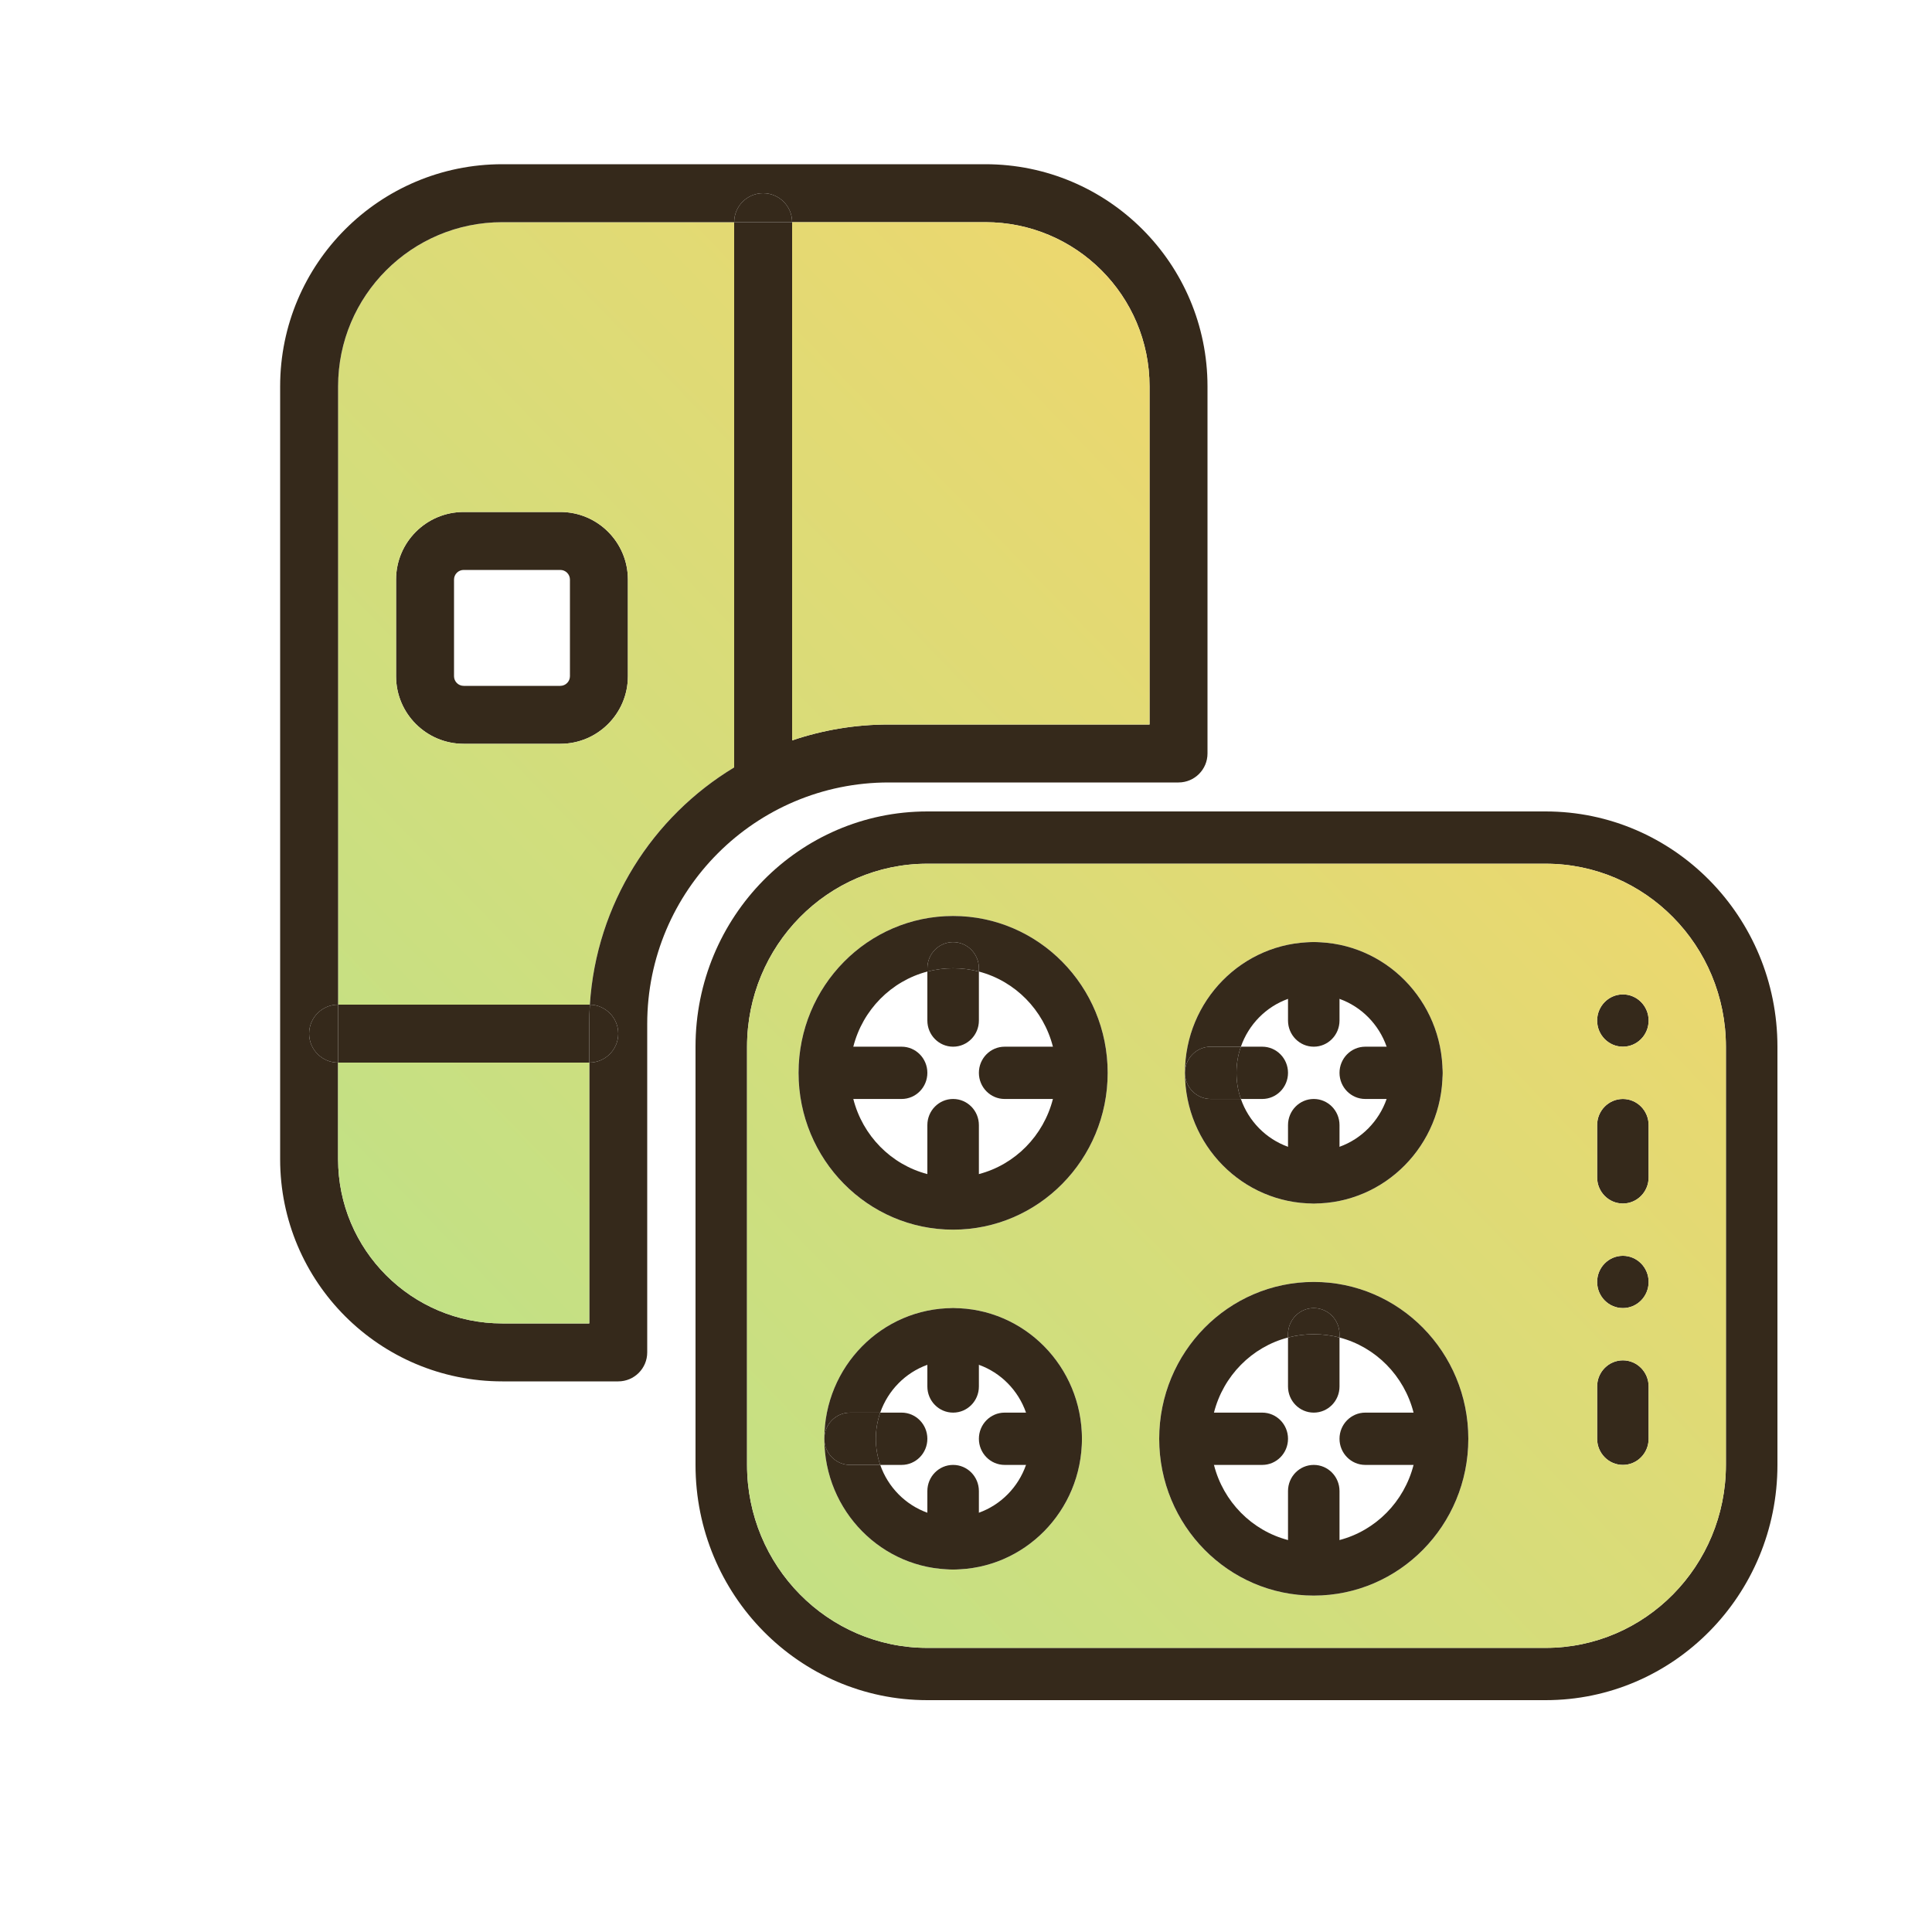 <svg width="64" height="64" viewBox="0 0 64 64" fill="none" xmlns="http://www.w3.org/2000/svg">
<path fill-rule="evenodd" clip-rule="evenodd" d="M23.04 34.673C23.04 30.369 26.479 26.88 30.72 26.88H51.2C55.441 26.88 58.88 30.369 58.88 34.673V48.527C58.88 52.831 55.441 56.32 51.2 56.32H30.72C26.479 56.32 23.04 52.831 23.04 48.527V34.673ZM30.72 28.612C27.421 28.612 24.747 31.325 24.747 34.673V48.527C24.747 51.875 27.421 54.588 30.72 54.588H51.2C54.499 54.588 57.173 51.875 57.173 48.527V34.673C57.173 31.325 54.499 28.612 51.2 28.612H30.72Z" fill="#35291B"/>
<path fill-rule="evenodd" clip-rule="evenodd" d="M53.76 36.405C54.231 36.405 54.613 36.792 54.613 37.271V39.002C54.613 39.481 54.231 39.868 53.76 39.868C53.289 39.868 52.907 39.481 52.907 39.002V37.271C52.907 36.792 53.289 36.405 53.76 36.405Z" fill="#35291B"/>
<path fill-rule="evenodd" clip-rule="evenodd" d="M31.573 36.405C32.045 36.405 32.427 36.792 32.427 37.271V38.893V39.002C32.427 39.481 32.045 39.868 31.573 39.868C31.102 39.868 30.72 39.481 30.72 39.002V38.893V37.271C30.72 36.792 31.102 36.405 31.573 36.405Z" fill="#35291B"/>
<path fill-rule="evenodd" clip-rule="evenodd" d="M32.427 35.539C32.427 35.061 32.809 34.673 33.28 34.673H34.879H34.987C35.458 34.673 35.84 35.061 35.84 35.539C35.84 36.017 35.458 36.405 34.987 36.405H34.879H33.28C32.809 36.405 32.427 36.017 32.427 35.539Z" fill="#35291B"/>
<path fill-rule="evenodd" clip-rule="evenodd" d="M27.307 35.539C27.307 35.061 27.689 34.673 28.16 34.673H28.267H29.867C30.338 34.673 30.72 35.061 30.72 35.539C30.72 36.017 30.338 36.405 29.867 36.405H28.267H28.16C27.689 36.405 27.307 36.017 27.307 35.539Z" fill="#35291B"/>
<path fill-rule="evenodd" clip-rule="evenodd" d="M43.52 48.527C43.991 48.527 44.373 48.915 44.373 49.393V51.016V51.125C44.373 51.603 43.991 51.991 43.52 51.991C43.049 51.991 42.667 51.603 42.667 51.125V51.016V49.393C42.667 48.915 43.049 48.527 43.52 48.527Z" fill="#35291B"/>
<path fill-rule="evenodd" clip-rule="evenodd" d="M44.373 47.661C44.373 47.183 44.755 46.795 45.227 46.795H46.826H46.933C47.405 46.795 47.787 47.183 47.787 47.661C47.787 48.139 47.405 48.527 46.933 48.527H46.826H45.227C44.755 48.527 44.373 48.139 44.373 47.661Z" fill="#35291B"/>
<path fill-rule="evenodd" clip-rule="evenodd" d="M39.253 47.661C39.253 47.183 39.635 46.795 40.107 46.795H40.214H41.813C42.285 46.795 42.667 47.183 42.667 47.661C42.667 48.139 42.285 48.527 41.813 48.527H40.214H40.107C39.635 48.527 39.253 48.139 39.253 47.661Z" fill="#35291B"/>
<path fill-rule="evenodd" clip-rule="evenodd" d="M31.573 48.527C32.045 48.527 32.427 48.915 32.427 49.393V50.111V51.125C32.427 51.603 32.045 51.991 31.573 51.991C31.102 51.991 30.72 51.603 30.72 51.125V50.111V49.393C30.72 48.915 31.102 48.527 31.573 48.527Z" fill="#35291B"/>
<path fill-rule="evenodd" clip-rule="evenodd" d="M31.573 43.332C32.045 43.332 32.427 43.719 32.427 44.198V45.211V45.929C32.427 46.408 32.045 46.795 31.573 46.795C31.102 46.795 30.72 46.408 30.72 45.929V45.211V44.198C30.72 43.719 31.102 43.332 31.573 43.332Z" fill="#35291B"/>
<path fill-rule="evenodd" clip-rule="evenodd" d="M32.427 47.661C32.427 47.183 32.809 46.795 33.28 46.795H33.988H34.987C35.458 46.795 35.84 47.183 35.84 47.661C35.84 48.139 35.458 48.527 34.987 48.527H33.988H33.28C32.809 48.527 32.427 48.139 32.427 47.661Z" fill="#35291B"/>
<path fill-rule="evenodd" clip-rule="evenodd" d="M43.52 36.405C43.991 36.405 44.373 36.792 44.373 37.271V37.989V39.002C44.373 39.481 43.991 39.868 43.52 39.868C43.049 39.868 42.667 39.481 42.667 39.002V37.989V37.271C42.667 36.792 43.049 36.405 43.52 36.405Z" fill="#35291B"/>
<path fill-rule="evenodd" clip-rule="evenodd" d="M43.52 31.209C43.991 31.209 44.373 31.597 44.373 32.075V33.089V33.807C44.373 34.285 43.991 34.673 43.52 34.673C43.049 34.673 42.667 34.285 42.667 33.807V33.089V32.075C42.667 31.597 43.049 31.209 43.52 31.209Z" fill="#35291B"/>
<path fill-rule="evenodd" clip-rule="evenodd" d="M44.373 35.539C44.373 35.061 44.755 34.673 45.227 34.673H45.934H46.933C47.405 34.673 47.787 35.061 47.787 35.539C47.787 36.017 47.405 36.405 46.933 36.405H45.934H45.227C44.755 36.405 44.373 36.017 44.373 35.539Z" fill="#35291B"/>
<path d="M54.613 33.807C54.613 34.285 54.231 34.673 53.76 34.673C53.289 34.673 52.907 34.285 52.907 33.807C52.907 33.329 53.289 32.941 53.76 32.941C54.231 32.941 54.613 33.329 54.613 33.807Z" fill="#35291B"/>
<path fill-rule="evenodd" clip-rule="evenodd" d="M53.76 45.063C54.231 45.063 54.613 45.451 54.613 45.929V47.661C54.613 48.139 54.231 48.527 53.76 48.527C53.289 48.527 52.907 48.139 52.907 47.661V45.929C52.907 45.451 53.289 45.063 53.76 45.063Z" fill="#35291B"/>
<path d="M54.613 42.466C54.613 42.944 54.231 43.332 53.76 43.332C53.289 43.332 52.907 42.944 52.907 42.466C52.907 41.988 53.289 41.6 53.76 41.6C54.231 41.6 54.613 41.988 54.613 42.466Z" fill="#35291B"/>
<path fill-rule="evenodd" clip-rule="evenodd" d="M13.12 19.2C13.12 17.963 14.123 16.96 15.36 16.96H18.56C19.797 16.96 20.8 17.963 20.8 19.2V22.4C20.8 23.637 19.797 24.64 18.56 24.64H15.36C14.123 24.64 13.12 23.637 13.12 22.4V19.2ZM15.36 18.88C15.183 18.88 15.04 19.023 15.04 19.2V22.4C15.04 22.577 15.183 22.72 15.36 22.72H18.56C18.737 22.72 18.88 22.577 18.88 22.4V19.2C18.88 19.023 18.737 18.88 18.56 18.88H15.36Z" fill="#35291B"/>
<path fill-rule="evenodd" clip-rule="evenodd" d="M24.32 7.36H16.64C13.636 7.36 11.2 9.796 11.2 12.8V33.28H19.52C19.527 33.28 19.534 33.28 19.54 33.28C19.753 29.943 21.615 27.055 24.32 25.422L24.32 7.36ZM13.12 19.2C13.12 17.963 14.123 16.96 15.36 16.96H18.56C19.797 16.96 20.8 17.963 20.8 19.2V22.4C20.8 23.637 19.797 24.64 18.56 24.64H15.36C14.123 24.64 13.12 23.637 13.12 22.4V19.2Z" fill="url(#paint0_linear_741_537)"/>
<path d="M24.32 7.36L26.24 7.36C26.24 6.83 25.81 6.4 25.28 6.4C24.75 6.4 24.32 6.83 24.32 7.36Z" fill="#35291B"/>
<path d="M19.52 35.2C20.05 35.2 20.48 34.77 20.48 34.24C20.48 33.717 20.061 33.291 19.54 33.28C19.527 33.492 19.52 33.705 19.52 33.92V35.2Z" fill="#35291B"/>
<path fill-rule="evenodd" clip-rule="evenodd" d="M9.28 12.8C9.28 8.735 12.575 5.44 16.64 5.44H32.64C36.705 5.44 40 8.735 40 12.8V24.96C40 25.49 39.57 25.92 39.04 25.92H29.44C25.022 25.92 21.44 29.502 21.44 33.92V44.8C21.44 45.33 21.01 45.76 20.48 45.76H16.64C12.575 45.76 9.28 42.465 9.28 38.4V12.8ZM19.52 43.84V35.2C20.05 35.2 20.48 34.77 20.48 34.24C20.48 33.717 20.061 33.291 19.54 33.28C19.753 29.943 21.615 27.055 24.32 25.422L24.32 7.36L26.24 7.36L26.24 24.527C27.244 24.186 28.32 24 29.44 24H38.08V12.8C38.08 9.796 35.644 7.36 32.64 7.36L26.24 7.36C26.24 6.83 25.81 6.4 25.28 6.4C24.75 6.4 24.32 6.83 24.32 7.36H16.64C13.636 7.36 11.2 9.796 11.2 12.8V33.28C10.67 33.28 10.24 33.71 10.24 34.24C10.24 34.77 10.67 35.2 11.2 35.2V38.4C11.2 41.404 13.636 43.84 16.64 43.84H19.52ZM11.2 35.2V33.28H19.52L19.54 33.28C19.527 33.492 19.52 33.705 19.52 33.92V35.2H11.2Z" fill="#35291B"/>
<path d="M38.08 12.8C38.08 9.796 35.644 7.36 32.64 7.36L26.24 7.36L26.24 24.527C27.244 24.186 28.32 24 29.44 24H38.08V12.8Z" fill="url(#paint1_linear_741_537)"/>
<path d="M11.2 35.2V38.4C11.2 41.404 13.636 43.84 16.64 43.84H19.52V35.2H11.2Z" fill="url(#paint2_linear_741_537)"/>
<path fill-rule="evenodd" clip-rule="evenodd" d="M24.747 34.673C24.747 31.325 27.421 28.612 30.72 28.612H51.2C54.499 28.612 57.173 31.325 57.173 34.673V48.527C57.173 51.875 54.499 54.588 51.2 54.588H30.72C27.421 54.588 24.747 51.875 24.747 48.527V34.673ZM26.453 35.539C26.453 32.669 28.746 30.343 31.573 30.343C34.401 30.343 36.693 32.669 36.693 35.539C36.693 38.408 34.401 40.734 31.573 40.734C28.746 40.734 26.453 38.408 26.453 35.539ZM35.84 47.661C35.84 50.052 33.93 51.991 31.573 51.991C29.217 51.991 27.307 50.052 27.307 47.661C27.307 45.27 29.217 43.332 31.573 43.332C33.93 43.332 35.84 45.27 35.84 47.661ZM47.787 35.539C47.787 37.93 45.876 39.868 43.52 39.868C41.164 39.868 39.253 37.93 39.253 35.539C39.253 33.148 41.164 31.209 43.52 31.209C45.876 31.209 47.787 33.148 47.787 35.539ZM53.76 36.405C54.231 36.405 54.613 36.792 54.613 37.271V39.002C54.613 39.481 54.231 39.868 53.76 39.868C53.289 39.868 52.907 39.481 52.907 39.002V37.271C52.907 36.792 53.289 36.405 53.76 36.405ZM38.4 47.661C38.4 44.792 40.692 42.466 43.52 42.466C46.348 42.466 48.64 44.792 48.64 47.661C48.64 50.531 46.348 52.856 43.52 52.856C40.692 52.856 38.4 50.531 38.4 47.661ZM53.76 34.673C54.231 34.673 54.613 34.285 54.613 33.807C54.613 33.329 54.231 32.941 53.76 32.941C53.289 32.941 52.907 33.329 52.907 33.807C52.907 34.285 53.289 34.673 53.76 34.673ZM53.76 45.063C54.231 45.063 54.613 45.451 54.613 45.929V47.661C54.613 48.139 54.231 48.527 53.76 48.527C53.289 48.527 52.907 48.139 52.907 47.661V45.929C52.907 45.451 53.289 45.063 53.76 45.063ZM53.76 43.332C54.231 43.332 54.613 42.944 54.613 42.466C54.613 41.988 54.231 41.6 53.76 41.6C53.289 41.6 52.907 41.988 52.907 42.466C52.907 42.944 53.289 43.332 53.76 43.332Z" fill="url(#paint3_linear_741_537)"/>
<path fill-rule="evenodd" clip-rule="evenodd" d="M28.267 34.673C28.576 33.456 29.52 32.498 30.72 32.184V33.807C30.72 34.285 31.102 34.673 31.573 34.673C32.045 34.673 32.427 34.285 32.427 33.807V32.184C33.626 32.498 34.57 33.456 34.879 34.673C34.949 34.95 34.987 35.24 34.987 35.539C34.987 35.838 34.949 36.128 34.879 36.405C34.57 37.622 33.626 38.58 32.427 38.893C32.154 38.965 31.868 39.002 31.573 39.002C31.279 39.002 30.993 38.965 30.72 38.893C29.52 38.58 28.576 37.622 28.267 36.405C28.197 36.128 28.16 35.838 28.16 35.539C28.16 35.24 28.197 34.95 28.267 34.673ZM32.427 32.184V32.075C32.427 31.597 32.045 31.209 31.573 31.209C31.102 31.209 30.72 31.597 30.72 32.075V32.184C30.993 32.113 31.279 32.075 31.573 32.075C31.868 32.075 32.154 32.113 32.427 32.184ZM31.573 30.343C28.746 30.343 26.453 32.669 26.453 35.539C26.453 38.408 28.746 40.734 31.573 40.734C34.401 40.734 36.693 38.408 36.693 35.539C36.693 32.669 34.401 30.343 31.573 30.343Z" fill="#35291B"/>
<path d="M32.427 32.075C32.427 31.597 32.045 31.209 31.573 31.209C31.102 31.209 30.72 31.597 30.72 32.075V32.184C30.993 32.113 31.279 32.075 31.573 32.075C31.868 32.075 32.154 32.113 32.427 32.184V32.075Z" fill="#35291B"/>
<path fill-rule="evenodd" clip-rule="evenodd" d="M31.573 51.991C33.93 51.991 35.84 50.052 35.84 47.661C35.84 45.27 33.93 43.332 31.573 43.332C29.217 43.332 27.307 45.27 27.307 47.661C27.307 50.052 29.217 51.991 31.573 51.991ZM29.159 46.795H28.16C27.689 46.795 27.307 47.183 27.307 47.661C27.307 48.139 27.689 48.527 28.16 48.527H29.159C29.416 49.265 29.993 49.85 30.72 50.111C30.987 50.207 31.274 50.259 31.573 50.259C31.872 50.259 32.16 50.207 32.427 50.111C33.154 49.85 33.731 49.265 33.988 48.527C34.082 48.256 34.133 47.965 34.133 47.661C34.133 47.358 34.082 47.066 33.988 46.795C33.731 46.057 33.154 45.472 32.427 45.211C32.16 45.116 31.872 45.063 31.573 45.063C31.274 45.063 30.987 45.116 30.72 45.211C29.993 45.472 29.416 46.057 29.159 46.795ZM29.159 46.795C29.065 47.066 29.013 47.358 29.013 47.661C29.013 47.965 29.065 48.256 29.159 48.527H29.867C30.338 48.527 30.72 48.139 30.72 47.661C30.72 47.183 30.338 46.795 29.867 46.795H29.159Z" fill="#35291B"/>
<path d="M28.16 46.795C27.689 46.795 27.307 47.183 27.307 47.661C27.307 48.139 27.689 48.527 28.16 48.527H29.159C29.065 48.256 29.013 47.965 29.013 47.661C29.013 47.358 29.065 47.066 29.159 46.795H28.16Z" fill="#35291B"/>
<path fill-rule="evenodd" clip-rule="evenodd" d="M40.214 46.795C40.523 45.578 41.467 44.62 42.667 44.307V45.929C42.667 46.408 43.049 46.795 43.52 46.795C43.991 46.795 44.373 46.408 44.373 45.929V44.307C45.573 44.62 46.517 45.578 46.826 46.795C46.896 47.072 46.933 47.362 46.933 47.661C46.933 47.96 46.896 48.25 46.826 48.527C46.517 49.744 45.573 50.702 44.373 51.016C44.101 51.087 43.815 51.125 43.52 51.125C43.225 51.125 42.939 51.087 42.667 51.016C41.467 50.702 40.523 49.744 40.214 48.527C40.144 48.25 40.107 47.96 40.107 47.661C40.107 47.362 40.144 47.072 40.214 46.795ZM44.373 44.307V44.198C44.373 43.719 43.991 43.332 43.52 43.332C43.049 43.332 42.667 43.719 42.667 44.198V44.307C42.939 44.236 43.225 44.198 43.52 44.198C43.815 44.198 44.101 44.236 44.373 44.307ZM43.52 42.466C40.692 42.466 38.4 44.792 38.4 47.661C38.4 50.531 40.692 52.856 43.52 52.856C46.348 52.856 48.64 50.531 48.64 47.661C48.64 44.792 46.348 42.466 43.52 42.466Z" fill="#35291B"/>
<path d="M44.373 44.198C44.373 43.719 43.991 43.332 43.52 43.332C43.049 43.332 42.667 43.719 42.667 44.198V44.307C42.939 44.236 43.225 44.198 43.52 44.198C43.815 44.198 44.101 44.236 44.373 44.307V44.198Z" fill="#35291B"/>
<path fill-rule="evenodd" clip-rule="evenodd" d="M43.52 39.868C45.876 39.868 47.787 37.93 47.787 35.539C47.787 33.148 45.876 31.209 43.52 31.209C41.164 31.209 39.253 33.148 39.253 35.539C39.253 37.93 41.164 39.868 43.52 39.868ZM41.106 34.673H40.107C39.635 34.673 39.253 35.061 39.253 35.539C39.253 36.017 39.635 36.405 40.107 36.405H41.106C41.363 37.143 41.939 37.728 42.667 37.989C42.934 38.084 43.221 38.136 43.52 38.136C43.819 38.136 44.106 38.084 44.373 37.989C45.101 37.728 45.677 37.143 45.934 36.405C46.029 36.134 46.08 35.842 46.08 35.539C46.08 35.235 46.029 34.944 45.934 34.673C45.677 33.935 45.101 33.35 44.373 33.089C44.106 32.993 43.819 32.941 43.52 32.941C43.221 32.941 42.934 32.993 42.667 33.089C41.939 33.35 41.363 33.935 41.106 34.673ZM41.106 34.673C41.011 34.944 40.96 35.235 40.96 35.539C40.96 35.842 41.011 36.134 41.106 36.405H41.813C42.285 36.405 42.667 36.017 42.667 35.539C42.667 35.061 42.285 34.673 41.813 34.673H41.106Z" fill="#35291B"/>
<path d="M40.107 34.673C39.635 34.673 39.253 35.061 39.253 35.539C39.253 36.017 39.635 36.405 40.107 36.405H41.106C41.011 36.134 40.96 35.842 40.96 35.539C40.96 35.235 41.011 34.944 41.106 34.673H40.107Z" fill="#35291B"/>
<path d="M11.2 35.2V33.28C10.67 33.28 10.24 33.71 10.24 34.24C10.24 34.77 10.67 35.2 11.2 35.2Z" fill="#35291B"/>
<defs>
<linearGradient id="paint0_linear_741_537" x1="9.28" y1="56.32" x2="60.294" y2="6.9" gradientUnits="userSpaceOnUse">
<stop stop-color="#B5E48C"/>
<stop offset="1" stop-color="#FFD364"/>
</linearGradient>
<linearGradient id="paint1_linear_741_537" x1="9.28" y1="56.32" x2="60.294" y2="6.9" gradientUnits="userSpaceOnUse">
<stop stop-color="#B5E48C"/>
<stop offset="1" stop-color="#FFD364"/>
</linearGradient>
<linearGradient id="paint2_linear_741_537" x1="9.28" y1="56.32" x2="60.294" y2="6.9" gradientUnits="userSpaceOnUse">
<stop stop-color="#B5E48C"/>
<stop offset="1" stop-color="#FFD364"/>
</linearGradient>
<linearGradient id="paint3_linear_741_537" x1="9.28" y1="56.32" x2="60.294" y2="6.9" gradientUnits="userSpaceOnUse">
<stop stop-color="#B5E48C"/>
<stop offset="1" stop-color="#FFD364"/>
</linearGradient>
</defs>
</svg>
